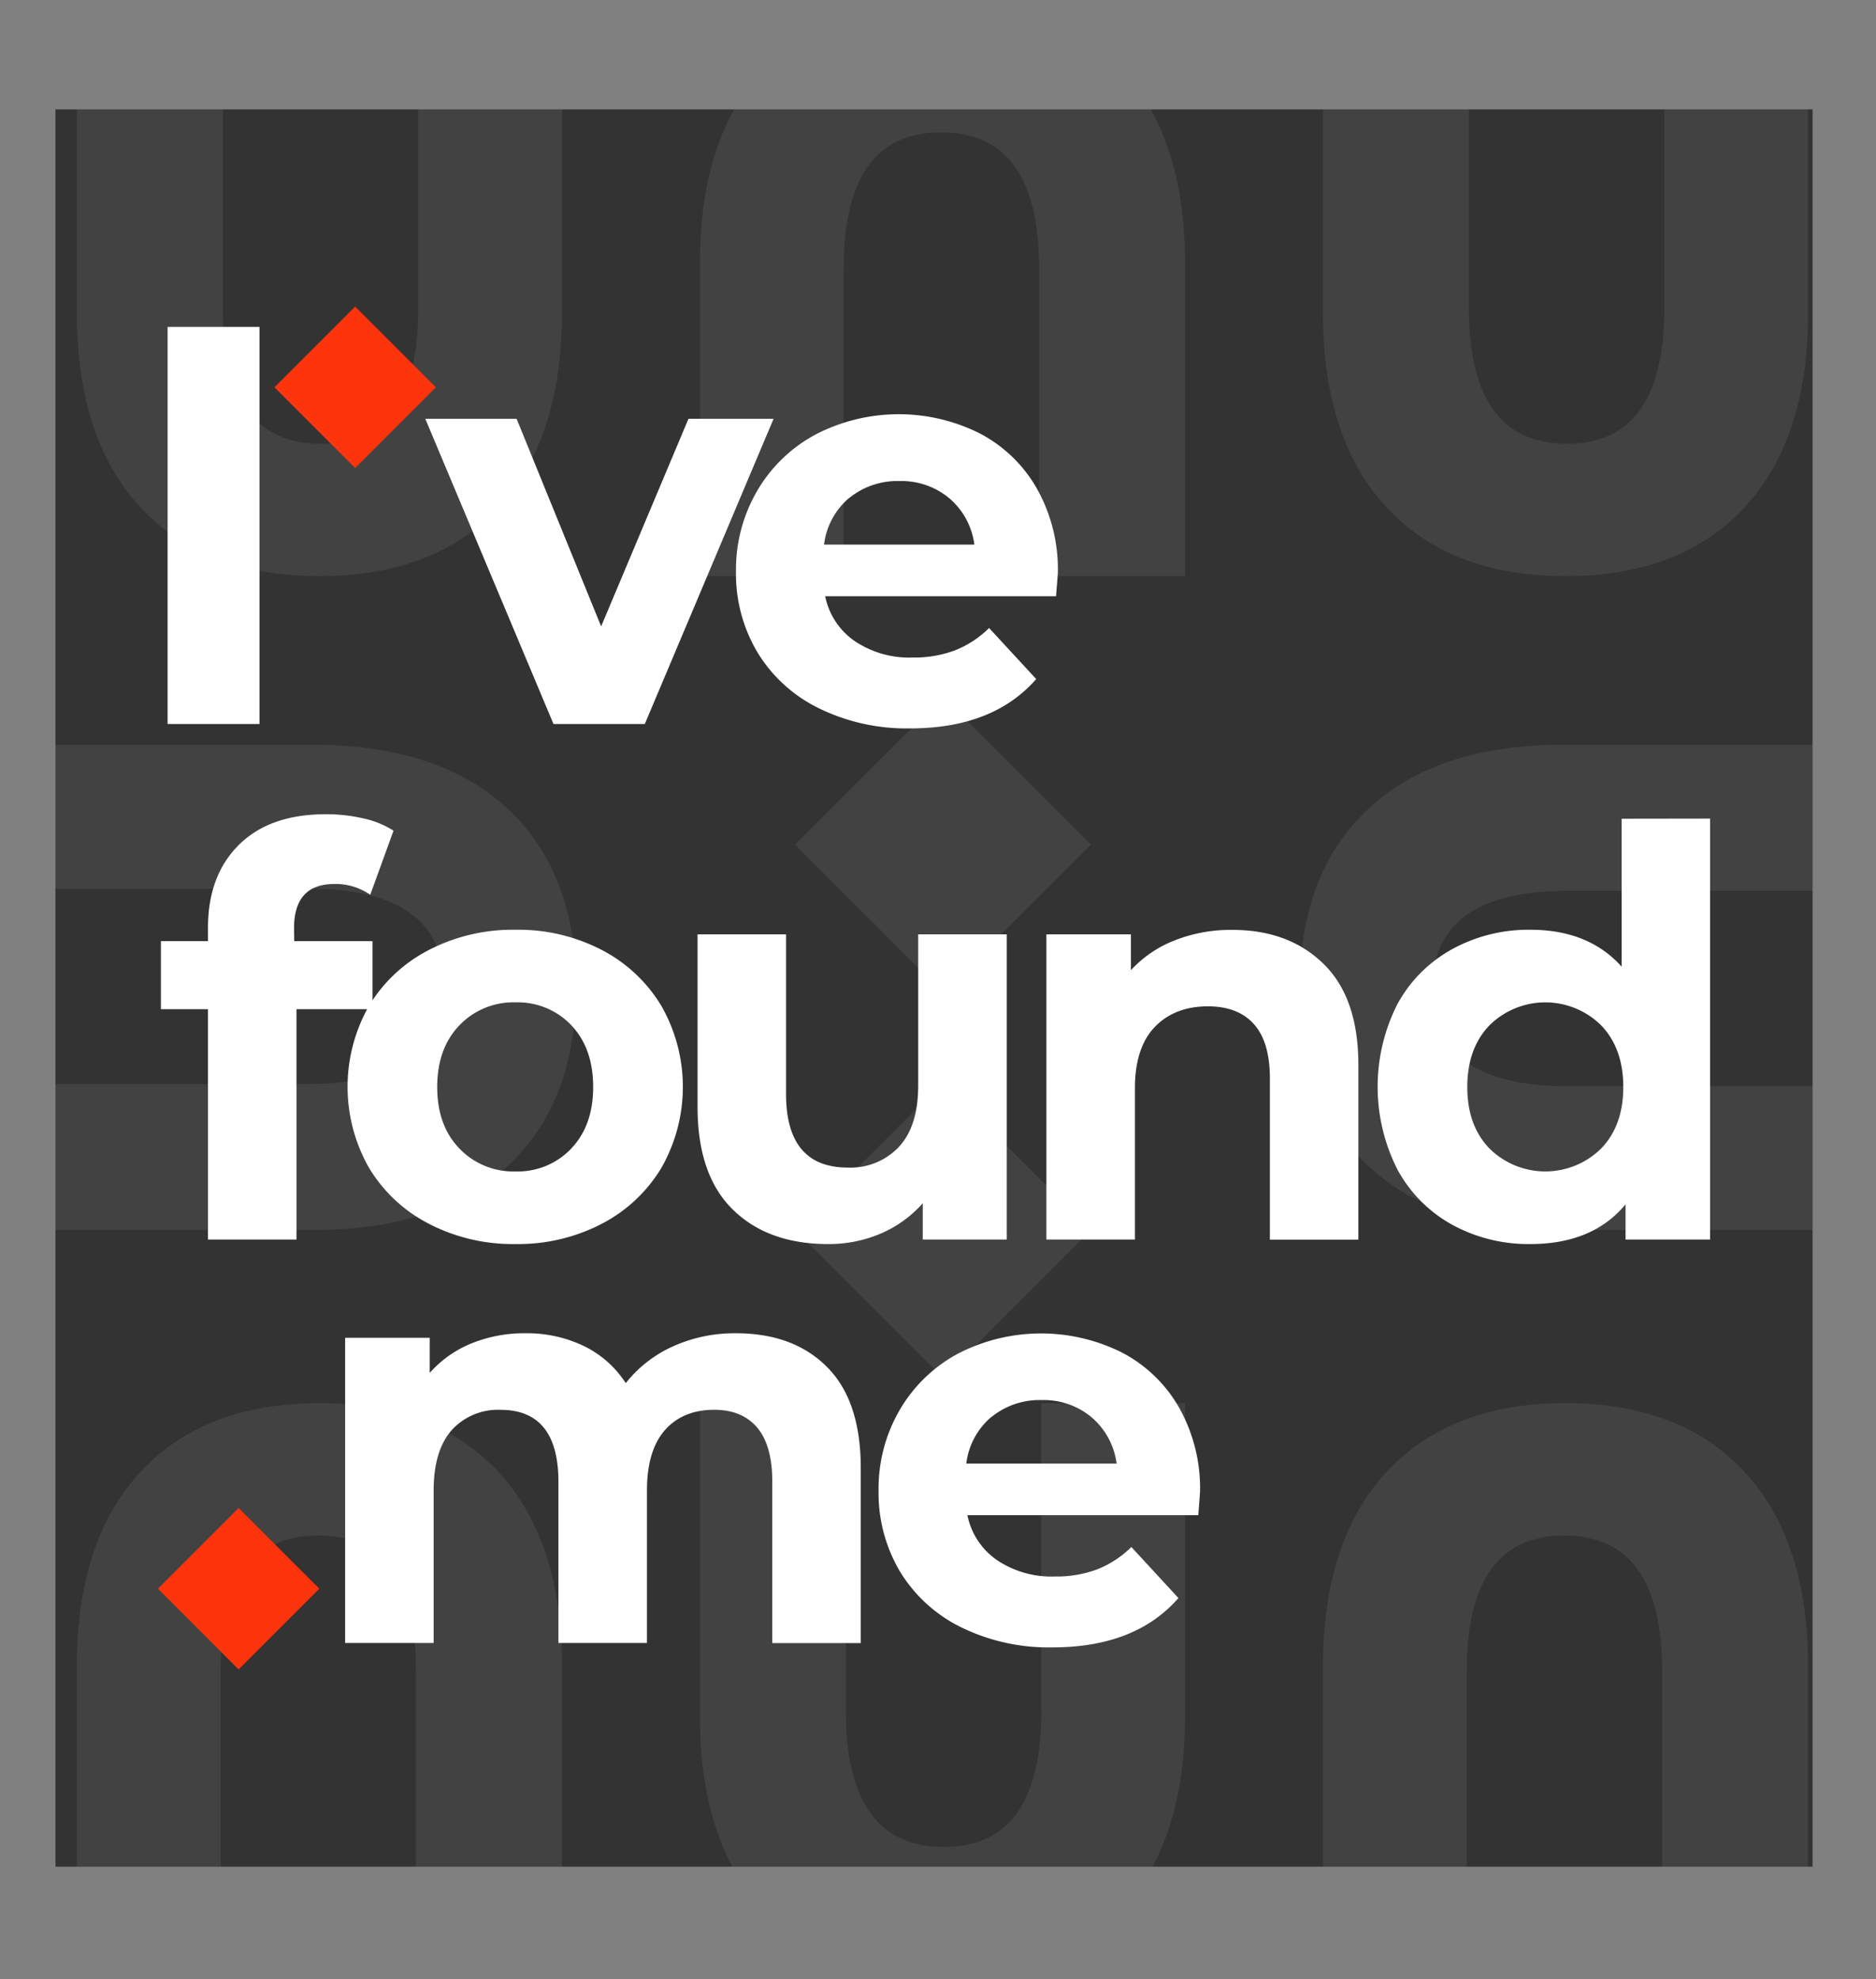 <svg xmlns="http://www.w3.org/2000/svg" xmlns:xlink="http://www.w3.org/1999/xlink" viewBox="0 0 418.52 441.52"><rect x="0" y="0" width="418.52" height="441.52" fill="#808080" stroke="none"/><defs><style>.cls-1{fill:none;}.cls-2{fill:#333;}.cls-3{opacity:0.1;}.cls-4{clip-path:url(#clip-path);}.cls-5{fill:#ccc;}.cls-6{fill:#fff;}.cls-7{fill:#fe340c;}</style><clipPath id="clip-path"><rect class="cls-1" x="12.37" y="24.4" width="392" height="392"/></clipPath></defs><title>IFM black</title><g id="Layer_2" data-name="Layer 2"><g id="Layer_1-2" data-name="Layer 1"><rect class="cls-2" x="12.37" y="24.4" width="392" height="392"/><g class="cls-3"><g class="cls-4"><path class="cls-5" d="M309.38,113.22q-14.24-15.3-14.23-43.38V0h32.56V68.76Q327.71,99,349.59,99q21.71,0,21.71-30.24V0h32.07V69.84q0,28.08-14.23,43.38t-39.88,15.3Q323.59,128.52,309.38,113.22Z"/><path class="cls-5" d="M31.38,113.22Q17.15,97.92,17.15,69.84V0H49.71V68.76Q49.71,99,71.59,99,93.3,99,93.3,68.76V0h32.07V69.84q0,28.08-14.23,43.38t-39.88,15.3Q45.6,128.52,31.38,113.22Z"/><path class="cls-5" d="M250.14,15.3q14.24,15.3,14.23,43.38v69.84H231.81V59.76q0-30.24-21.88-30.24-21.7,0-21.71,30.24v68.76H156.15V58.68q0-28.08,14.23-43.38T210.26,0Q235.93,0,250.14,15.3Z"/><path class="cls-5" d="M111.14,328.3q14.24,15.3,14.23,43.38v69.84H92.81V372.76q0-30.24-21.88-30.24-21.71,0-21.71,30.24v68.76H17.15V371.68q0-28.08,14.23-43.38T71.26,313Q96.93,313,111.14,328.3Z"/><path class="cls-5" d="M389.14,328.3q14.24,15.3,14.23,43.38v69.84H370.81V372.76q0-30.24-21.88-30.24-21.71,0-21.71,30.24v68.76H295.15V371.68q0-28.08,14.23-43.38T349.26,313Q374.93,313,389.14,328.3Z"/><path class="cls-5" d="M305.3,180.38q15.3-14.24,43.38-14.23h69.84v32.56H349.76q-30.24,0-30.24,21.88,0,21.71,30.24,21.71h68.76v32.07H348.68q-28.08,0-43.38-14.23T290,220.26Q290,194.6,305.3,180.38Z"/><path class="cls-5" d="M113.22,260.14q-15.3,14.24-43.38,14.23H0V241.81H68.76Q99,241.81,99,219.93q0-21.7-30.24-21.71H0V166.15H69.84q28.08,0,43.38,14.23t15.3,39.88Q128.52,245.93,113.22,260.14Z"/><path class="cls-5" d="M170.38,426.22q-14.24-15.3-14.23-43.38V313h32.56v68.76q0,30.24,21.88,30.24,21.71,0,21.71-30.24V313h32.07v69.84q0,28.08-14.23,43.38t-39.88,15.3Q184.6,441.52,170.38,426.22Z"/><rect class="cls-5" x="187.04" y="165.06" width="46.67" height="46.67" transform="translate(194.83 -93.57) rotate(45)"/><rect class="cls-5" x="187.04" y="251.06" width="46.67" height="46.67" transform="translate(255.65 -68.39) rotate(45)"/></g></g><path class="cls-6" d="M172.58,93.42,143.85,161.5H123.48L94.88,93.42h20.37l18.86,46.31,19.48-46.31Z"/><path class="cls-6" d="M235.6,133H184.09a16,16,0,0,0,6.58,10,21.77,21.77,0,0,0,12.91,3.67,26,26,0,0,0,9.43-1.58,22.71,22.71,0,0,0,7.65-5l10.51,11.39q-9.63,11-28.1,11A44.36,44.36,0,0,1,182.7,158,32.88,32.88,0,0,1,169,145.55a34.27,34.27,0,0,1-4.81-18.09,34.79,34.79,0,0,1,4.75-18A33.2,33.2,0,0,1,182,96.9a40.3,40.3,0,0,1,36.64-.19,31.41,31.41,0,0,1,12.72,12.34A36.76,36.76,0,0,1,236,127.71C236,128,235.85,129.74,235.6,133Zm-46.19-21.9a16.15,16.15,0,0,0-5.57,10.38h33.53a16.31,16.31,0,0,0-5.56-10.31,16.64,16.64,0,0,0-11.14-3.86A17,17,0,0,0,189.41,111.13Z"/><path class="cls-6" d="M184.5,304.93q7.53,7.53,7.53,22.59v39H172.29V330.56q0-8.1-3.35-12.08t-9.56-4q-7,0-11,4.49t-4.05,13.35V366.5H124.58V330.56q0-16.06-12.91-16.07A13.94,13.94,0,0,0,100.79,319q-4,4.5-4.05,13.35V366.5H77V298.42H95.86v7.84a25,25,0,0,1,9.3-6.58,31.24,31.24,0,0,1,12.08-2.27,29.26,29.26,0,0,1,13,2.84,23.13,23.13,0,0,1,9.36,8.29,28,28,0,0,1,10.57-8.22,33.33,33.33,0,0,1,14-2.91Q177,297.41,184.5,304.93Z"/><path class="cls-6" d="M267.33,338H215.82a16,16,0,0,0,6.58,10,21.77,21.77,0,0,0,12.91,3.67,26,26,0,0,0,9.43-1.58,22.85,22.85,0,0,0,7.66-5l10.5,11.39q-9.61,11-28.1,11A44.36,44.36,0,0,1,214.43,363a32.88,32.88,0,0,1-13.67-12.47A34.36,34.36,0,0,1,196,332.46a34.85,34.85,0,0,1,4.75-18,33.2,33.2,0,0,1,13-12.52,40.36,40.36,0,0,1,36.63-.19,31.41,31.41,0,0,1,12.72,12.34,36.76,36.76,0,0,1,4.62,18.66C267.71,333,267.58,334.74,267.33,338Zm-46.19-21.9a16.18,16.18,0,0,0-5.57,10.38h33.54a16.37,16.37,0,0,0-5.57-10.31,16.62,16.62,0,0,0-11.14-3.86A17,17,0,0,0,221.14,316.13Z"/><path class="cls-6" d="M65.64,209.94H83.1v15.18H66.15V276.5H46.4V225.12H35.9V209.94H46.4v-3q0-11.64,6.9-18.48t19.43-6.83a36.37,36.37,0,0,1,8.41.95,20.51,20.51,0,0,1,6.65,2.72l-5.19,14.3a13.55,13.55,0,0,0-8-2.41q-9,0-9,9.87Z"/><path class="cls-6" d="M95.7,273a33.36,33.36,0,0,1-13.36-12.47,36.51,36.51,0,0,1,0-36.19A33.4,33.4,0,0,1,95.7,211.9,40.72,40.72,0,0,1,115,207.4a40.41,40.41,0,0,1,19.24,4.5,33.54,33.54,0,0,1,13.29,12.46,36.44,36.44,0,0,1,0,36.19A33.49,33.49,0,0,1,134.23,273,40.4,40.4,0,0,1,115,277.51,40.72,40.72,0,0,1,95.7,273Zm31.76-16.83q4.88-5.13,4.87-13.73t-4.87-13.73A16.44,16.44,0,0,0,115,223.6a16.62,16.62,0,0,0-12.52,5.13q-4.93,5.13-4.94,13.73t4.94,13.73A16.61,16.61,0,0,0,115,261.31,16.43,16.43,0,0,0,127.46,256.19Z"/><path class="cls-6" d="M224.59,208.42V276.5H205.86v-8.1a26.25,26.25,0,0,1-9.37,6.77,29.48,29.48,0,0,1-11.77,2.34q-13.41,0-21.26-7.72t-7.84-22.9V208.42h19.74V244q0,16.46,13.79,16.45a14.82,14.82,0,0,0,11.39-4.62q4.31-4.62,4.3-13.73V208.42Z"/><path class="cls-6" d="M295.26,215q7.78,7.59,7.78,22.52v39H283.3V240.56q0-8.1-3.54-12.08t-10.25-4q-7.47,0-11.9,4.62t-4.42,13.73V276.5H233.44V208.42H252.3v8a26.09,26.09,0,0,1,9.74-6.64,34,34,0,0,1,12.78-2.35Q287.48,207.4,295.26,215Z"/><path class="cls-6" d="M381.5,182.6v93.9H362.65v-7.85q-7.35,8.87-21.26,8.86a35.34,35.34,0,0,1-17.4-4.3,30.77,30.77,0,0,1-12.21-12.28,40.74,40.74,0,0,1,0-37A30.8,30.8,0,0,1,324,211.71a35.35,35.35,0,0,1,17.4-4.31q13,0,20.37,8.23v-33Zm-24.29,73.59q4.94-5.13,4.93-13.73t-4.93-13.73a17.71,17.71,0,0,0-24.93,0q-4.93,5.13-4.94,13.73t4.94,13.73a17.73,17.73,0,0,0,24.93,0Z"/><path class="cls-6" d="M37.39,72.92h20.5V161.5H37.39Z"/><rect class="cls-7" x="66.51" y="73.67" width="25.46" height="25.46" transform="translate(84.3 -30.73) rotate(45)"/><rect class="cls-7" x="40.51" y="341.67" width="25.46" height="25.46" transform="translate(266.19 66.15) rotate(45)"/></g></g></svg>